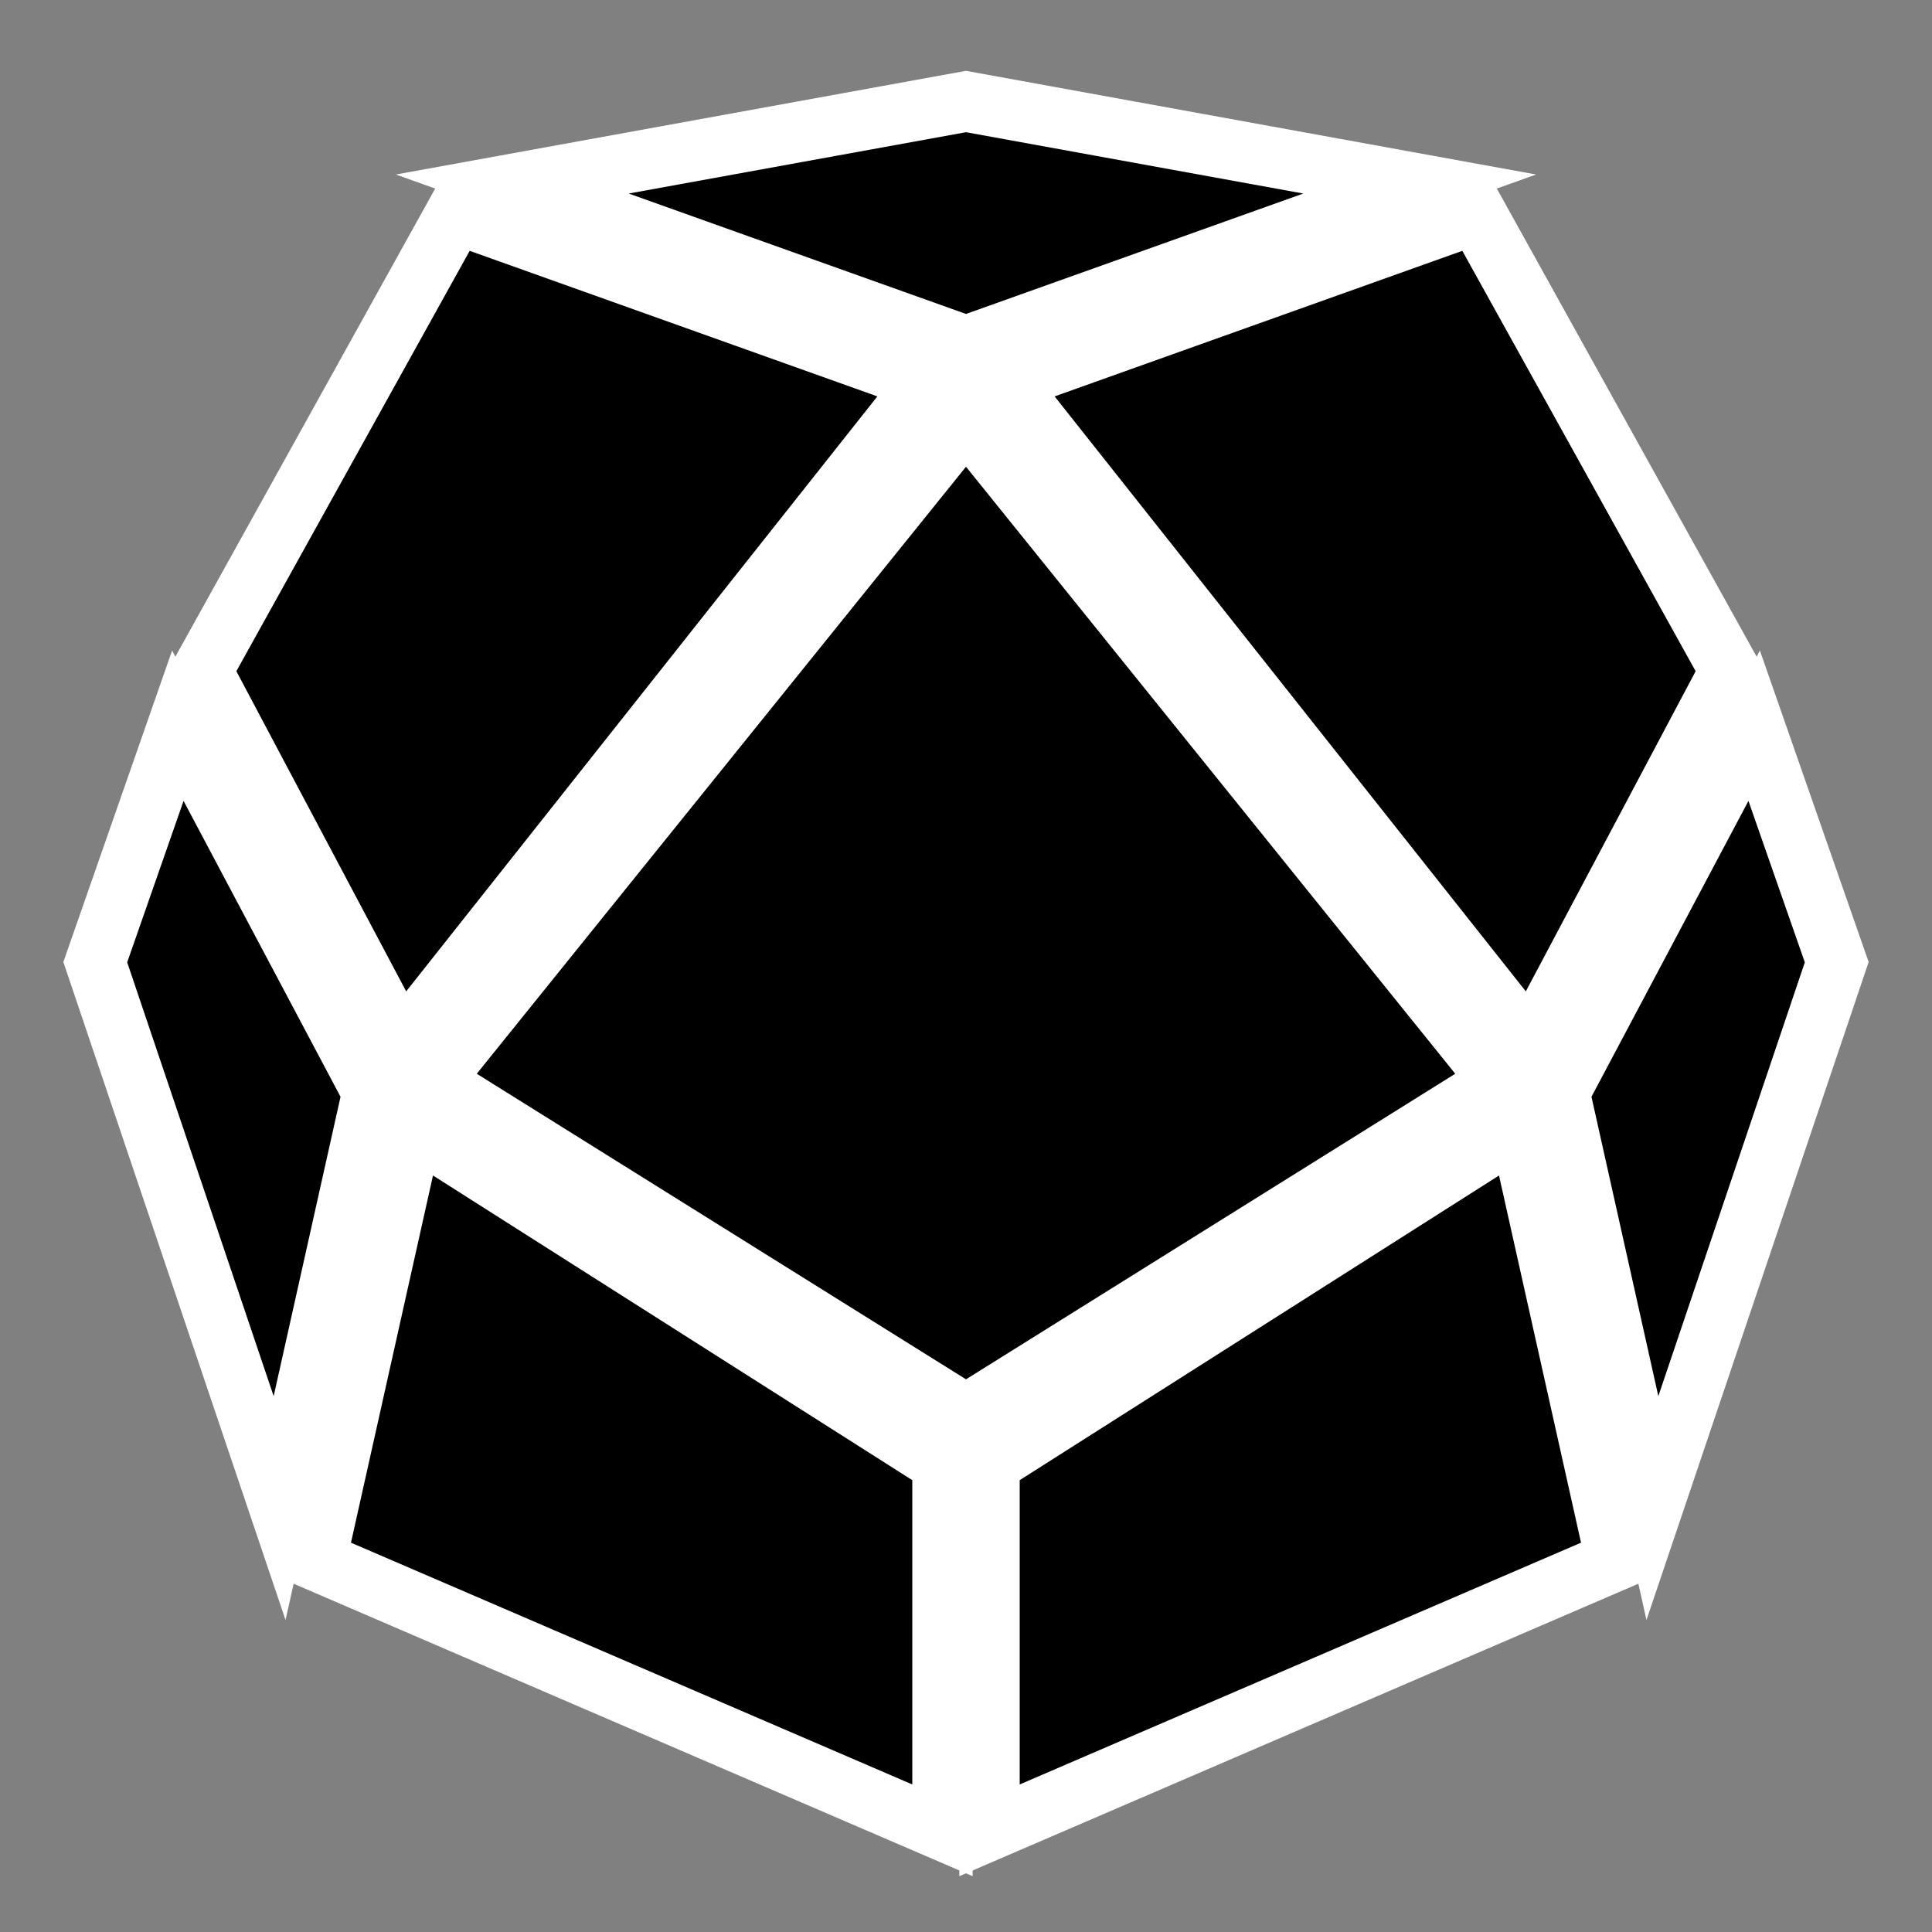 <?xml version="1.0" encoding="UTF-8"?>
<!-- Generated by Pixelmator Pro 3.6.5 -->
<svg width="64" height="64" viewBox="0 0 64 64" xmlns="http://www.w3.org/2000/svg">
    <rect x="0" y="0" width="64" height="64" fill="#808080" stroke="none"/>
    <g id="g1847">
        <path id="path939" fill="#000000" stroke="#ffffff" stroke-width="2" stroke-linecap="round" d="M 51.663 36.19 L 58.109 24.04 L 60.844 31.873 L 54.738 49.957 Z"/>
        <path id="path947" fill="#000000" stroke="#ffffff" stroke-width="2" stroke-linecap="round" d="M 32.779 60.632 L 32.779 48.483 L 50.322 37.332 L 53.53 51.694 Z"/>
        <path id="path955" fill="#000000" stroke="#ffffff" stroke-width="2" stroke-linecap="round" d="M 10.47 51.694 L 13.678 37.332 L 31.221 48.483 L 31.221 60.632 Z"/>
        <path id="path957" fill="#000000" stroke="#ffffff" stroke-width="2" stroke-linecap="round" d="M 12.337 36.19 L 5.891 24.04 L 3.156 31.873 L 9.262 49.957 Z"/>
        <path id="path967" fill="#000000" stroke="#ffffff" stroke-width="2" stroke-linecap="round" d="M 15.096 7.082 L 6.692 22.224 L 13.289 34.661 L 30.714 12.658 Z"/>
        <path id="path971" fill="#000000" stroke="#ffffff" stroke-width="2" stroke-linecap="round" d="M 32 3.363 L 16.97 6.096 L 32 11.462 L 47.03 6.096 Z"/>
        <path id="path975" fill="#000000" stroke="#ffffff" stroke-width="2" stroke-linecap="round" d="M 48.904 7.082 L 33.286 12.658 L 50.711 34.661 L 57.308 22.224 Z"/>
        <path id="path1627" fill="#000000" stroke="#ffffff" stroke-width="2" stroke-linecap="round" d="M 14.307 35.82 L 32 13.868 L 49.693 35.82 L 32 46.871 Z"/>
    </g>
</svg>
